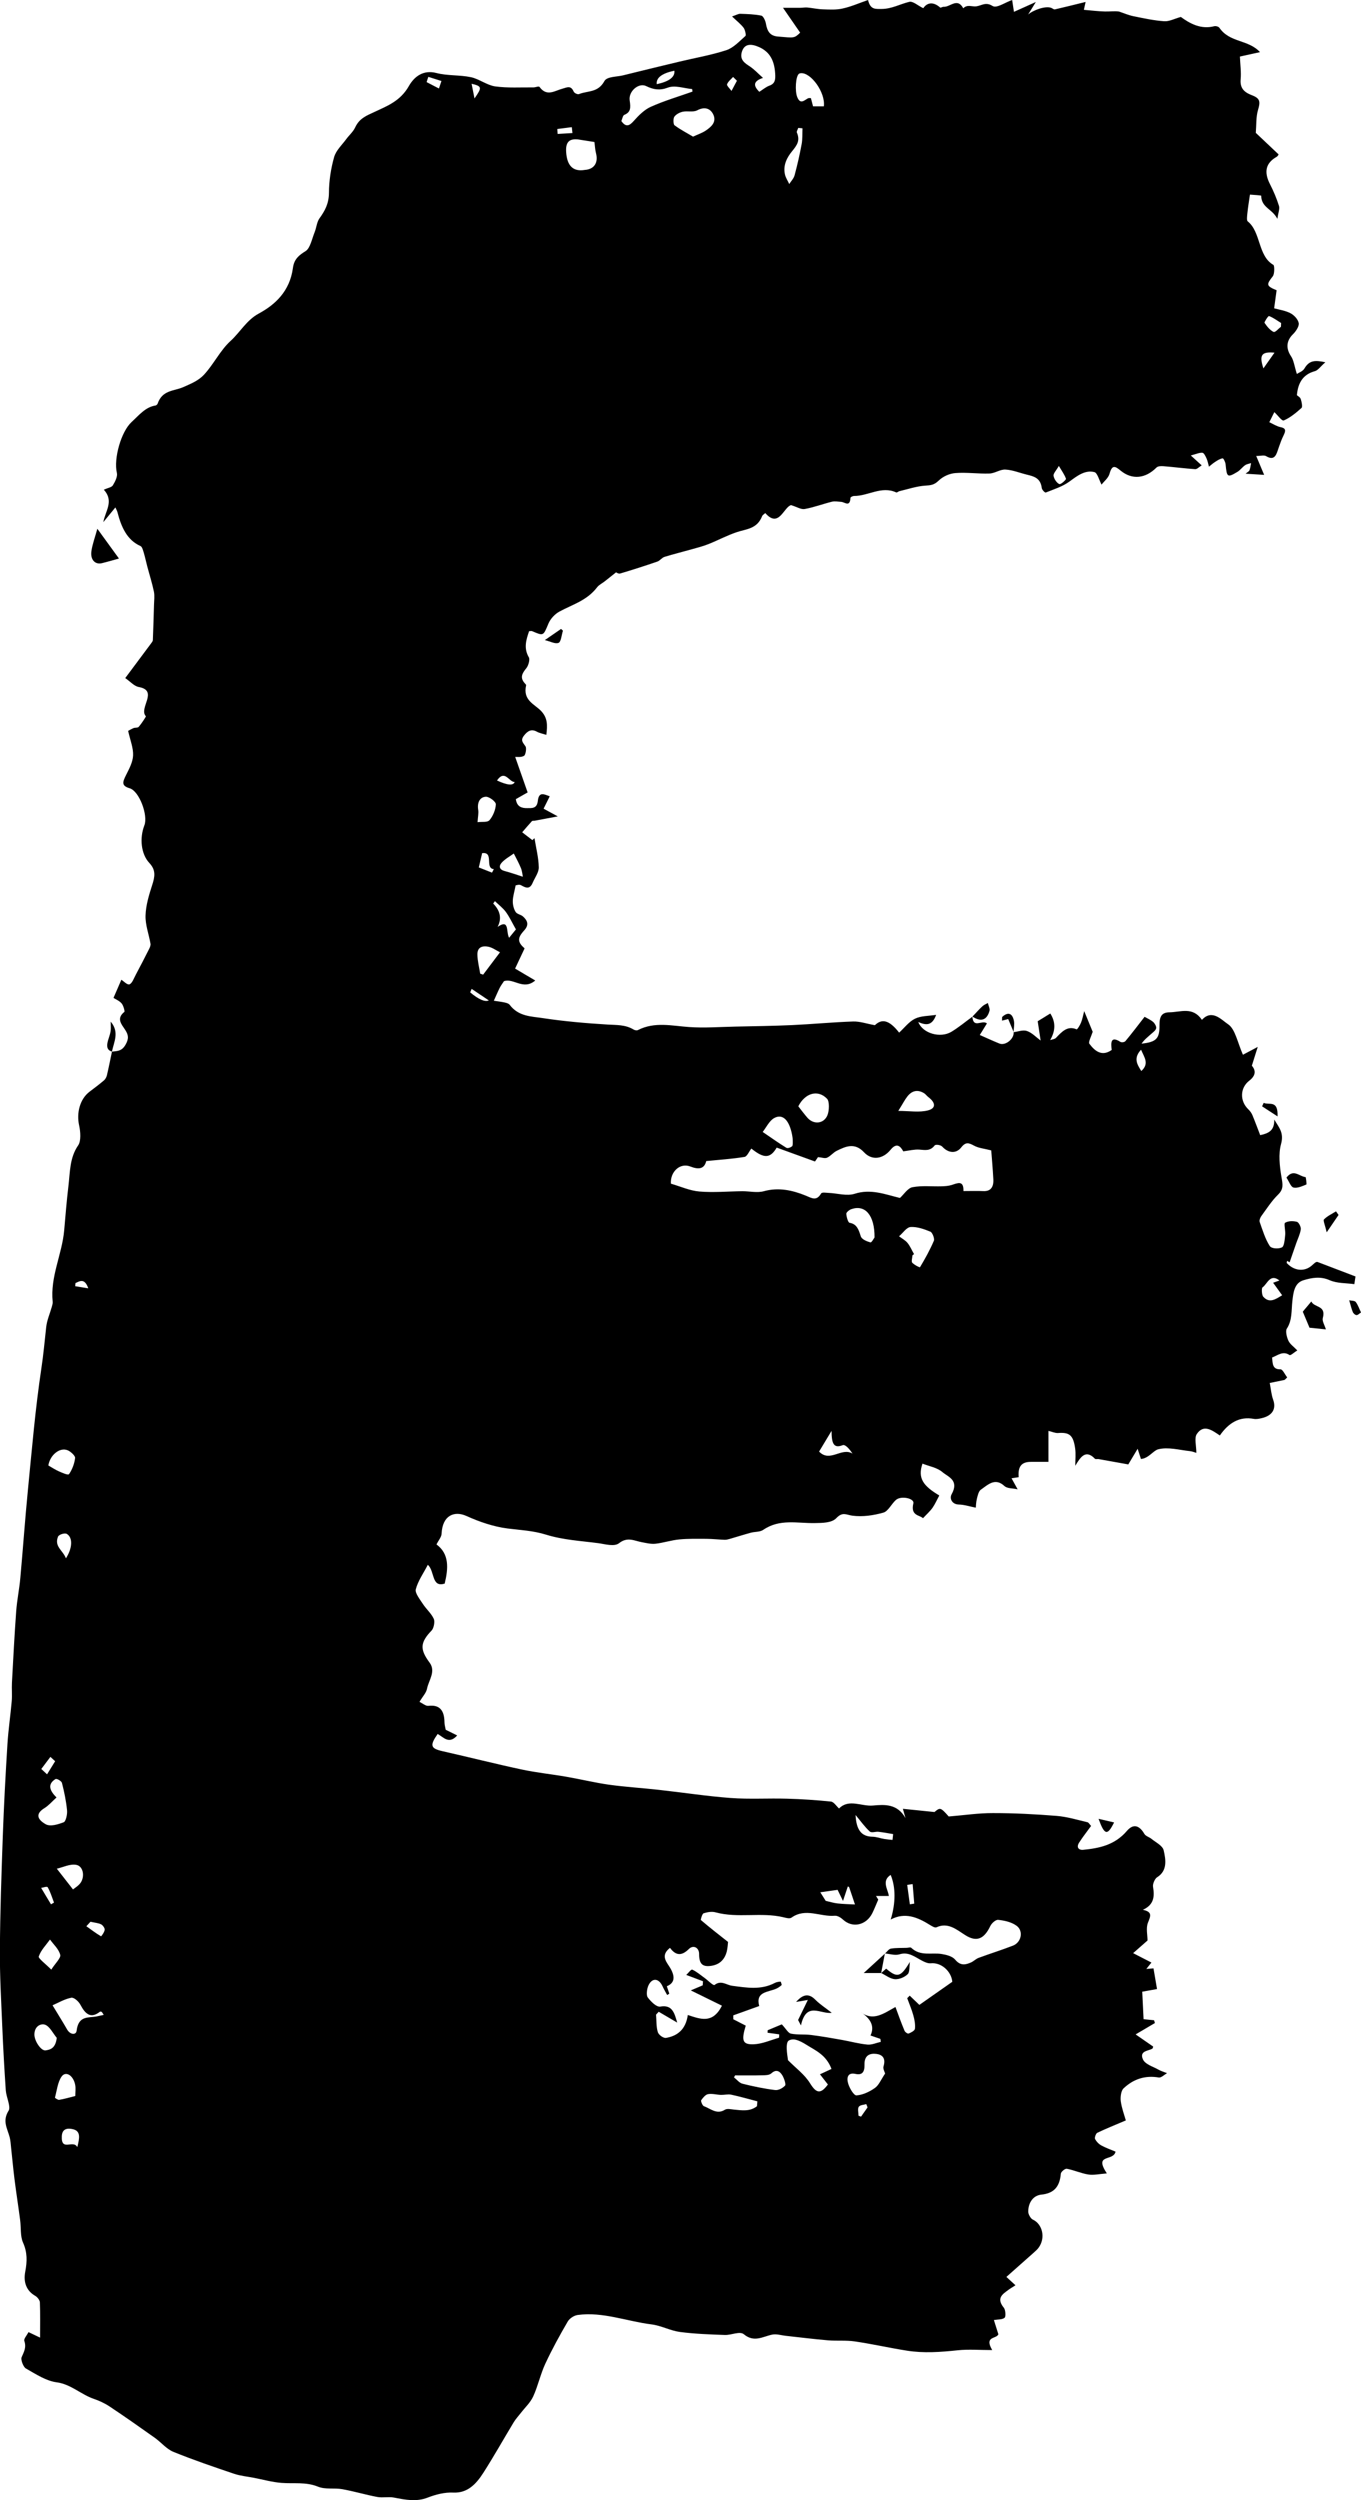 <?xml version="1.0" encoding="UTF-8"?>
<svg id="Layer_1" data-name="Layer 1" xmlns="http://www.w3.org/2000/svg" viewBox="0 0 272.2 500">
  <defs>
    <style>
      .cls-1 {
        fill: #000;
        stroke-width: 0px;
      }
    </style>
  </defs>
  <path class="cls-1" d="M22.38,210.33c1-.15,1.93-.04,2.7-1.35.74-1.26.62-2.01-.06-3.04-.73-1.11-1.8-2.25-.14-3.58.11-.09-.2-1.29-.56-1.69-.47-.54-1.17-.81-1.62-1.1.62-1.44,1.1-2.54,1.57-3.63.46.28,1.2,1.1,1.63.92.56-.23.89-1.25,1.28-1.97.91-1.7,1.79-3.41,2.66-5.14.15-.3.32-.71.26-1.02-.33-1.89-1.05-3.77-.99-5.64.06-2.03.68-4.09,1.31-6.03.56-1.71.8-3.04-.54-4.46-1.68-1.79-2-4.98-1-7.55.77-1.98-1.02-6.84-2.94-7.4-1.7-.5-1.42-1.25-.76-2.58.62-1.25,1.38-2.62,1.44-3.98.07-1.5-.58-3.05-.99-4.92.1-.05.56-.34,1.06-.55.35-.14.86-.02,1.07-.27.56-.65,1.47-2.05,1.42-2.1-1.52-1.61,2.63-5.13-1.45-5.86-.89-.16-1.68-1.09-2.68-1.78,1.87-2.51,3.55-4.76,5.24-7.03.12-.16.27-.36.28-.54.09-2.34.17-4.69.23-7.04.02-.9.16-1.84-.02-2.69-.35-1.7-.88-3.34-1.32-5.01-.24-.89-.42-1.8-.68-2.68-.16-.51-.34-1.26-.67-1.41-2.73-1.21-3.86-3.83-4.63-6.81-.07-.27-.22-.51-.4-.92-.84,1.03-1.63,1.99-2.41,2.94.38-2.22,2.19-4.17.1-6.48.84-.39,1.54-.45,1.81-.89.44-.7.96-1.76.8-2.45-.69-2.9.86-8.28,2.92-10.18,1.49-1.37,2.78-3.01,4.79-3.32.16-.02.38-.2.44-.38.94-2.74,3.25-2.48,5.1-3.29,1.46-.64,3.06-1.29,4.16-2.48,1.92-2.06,3.27-4.9,5.31-6.75,1.92-1.75,3.22-4.18,5.65-5.49,3.24-1.75,6.21-4.42,6.84-9.14.23-1.75,1.2-2.53,2.53-3.35.92-.57,1.27-2.45,1.81-3.79.36-.89.44-2.02.95-2.74,1.1-1.52,1.89-2.95,1.91-5.12.01-2.39.39-4.87,1.03-7.14.39-1.37,1.58-2.44,2.44-3.62.58-.79,1.36-1.44,1.77-2.32.86-1.87,2.34-2.38,3.86-3.1,2.56-1.2,5.18-2.17,6.89-5.19,1.15-2.02,2.99-3.25,5.49-2.6,2.25.58,4.65.36,6.92.84,1.66.35,3.2,1.61,4.85,1.84,2.52.35,5.1.17,7.66.2.41,0,1.05-.3,1.21-.09,1.45,2.02,3.07.74,4.6.34.87-.23,1.64-.74,2.22.58.14.31.78.62,1.07.51,1.72-.71,3.77-.22,5.08-2.6.51-.93,2.44-.83,3.73-1.15,3.74-.93,7.48-1.83,11.23-2.73,3.15-.76,6.36-1.3,9.45-2.31,1.4-.46,2.61-1.79,3.81-2.85.15-.14-.08-1.22-.37-1.61-.55-.73-1.28-1.29-2.32-2.28.84-.28,1.24-.54,1.64-.53,1.41.05,2.84.08,4.22.37.38.08.81.99.91,1.58.27,1.62.87,2.47,2.4,2.6,3.28.28,3.27.37,4.45-.78-1.09-1.57-2.17-3.15-3.43-4.97,1.26,0,2.35,0,3.45,0,.47,0,.94-.1,1.4-.06,1.05.1,2.1.34,3.15.37,1.3.04,2.63.13,3.89-.16C170.19,1.35,171.82.62,173.61,0c.46,1.94,1.42,1.8,2.76,1.79,1.99-.02,3.66-.98,5.48-1.42.74-.18,1.66.72,2.81,1.27.71-1.09,1.95-1.39,3.36-.14.13.11.47-.16.71-.14,1.31.09,2.74-1.92,3.92.3.83-.86,1.8-.25,2.67-.4,1.08-.18,1.84-.91,3.18-.07.84.53,2.49-.7,3.93-1.19.09.58.19,1.23.36,2.37,1.53-.69,2.93-1.31,4.38-1.97-.52.84-1.03,1.68-1.55,2.51,1.01-.89,3.57-1.83,4.69-1.31.22.1.46.32.66.28,1.94-.44,3.87-.93,6.15-1.49-.24,1.12-.36,1.66-.48,2.21.02-.21.04-.43.05-.64,1.43.12,2.85.3,4.28.34,1,.03,2-.13,2.87.02.93.31,1.84.71,2.79.91,2.06.42,4.13.87,6.21,1.02.99.07,2.02-.5,3.33-.86,1.77,1.3,3.99,2.54,6.65,1.86.32-.08.86.04,1.05.3,2.11,3.05,5.78,2.31,8.13,4.88-1.43.31-2.96.65-4.02.88.07,1.67.28,3.13.15,4.54-.21,2.21,1.26,2.8,2.41,3.26,1.54.62,1.52,1.33,1.06,2.89-.41,1.39-.31,2.98-.44,4.57,1.45,1.37,2.95,2.79,4.56,4.31.03-.04-.14.34-.4.49-2.19,1.25-2.58,3.02-1.3,5.51.7,1.36,1.31,2.82,1.78,4.31.18.56-.15,1.34-.33,2.58-1.02-2.04-3.17-2.18-3.23-4.62,0-.1-1.55-.16-2.25-.23-.22,1.51-.4,2.6-.51,3.69-.06.56-.18,1.47.06,1.66,2.67,2.13,2.01,6.92,5.14,8.71.24.14.24,1.81-.11,2.26-1.33,1.68-1.34,1.95.75,2.81-.15,1.08-.3,2.21-.49,3.61.96.27,2.18.43,3.26.98.7.36,1.52,1.21,1.66,1.99.11.63-.59,1.66-1.15,2.21-1.34,1.3-1.45,2.85-.39,4.41.54.8.67,1.98,1.16,3.54.39-.27,1.18-.51,1.53-1.11.99-1.7,2.22-1.64,4.17-1.23-.98.86-1.47,1.61-2.09,1.78-2.13.59-3.36,2.02-3.6,4.81.17.16.64.38.77.77.19.55.38,1.57.16,1.77-1.1.99-2.27,1.95-3.55,2.51-.38.16-1.19-1.02-1.89-1.67-.11.23-.43.87-1.01,2.02.8.37,1.51.84,2.26.99,1.02.2,1.09.64.62,1.59-.38.76-.68,1.58-.96,2.39-.47,1.34-.74,2.9-2.55,1.82-.43-.26-1.08-.04-1.99-.04.58,1.38,1.05,2.49,1.59,3.78-1.47-.09-2.46-.15-3.71-.23.38-.33.69-.45.78-.69.17-.44.22-.95.32-1.43-.4.13-.86.18-1.2.42-.55.38-.99,1.01-1.55,1.34-2,1.19-2.1,1.08-2.35-1.52-.04-.44-.41-1.2-.58-1.19-.5.05-1,.38-1.46.67-.45.28-.86.66-1.29.99-.15-.54-.25-1.12-.47-1.62-.2-.45-.52-1.13-.83-1.16-.62-.05-1.26.26-2.33.54.89.81,1.3,1.18,2.18,1.98-.54.33-.93.78-1.29.76-2.1-.14-4.2-.42-6.3-.59-.49-.04-1.14-.05-1.47.28-2.17,2.17-4.81,2.5-7.12.63-1.04-.84-1.71-1.38-2.25.59-.23.85-1.06,1.48-1.6,2.18-.49-.92-.84-2.35-1.42-2.5-1.84-.47-3.38.69-4.95,1.85-1.43,1.05-3.15,1.58-4.78,2.23-.17.07-.75-.53-.8-.88-.25-2.06-1.61-2.35-2.97-2.69-1.44-.35-2.86-.94-4.3-1.02-1.05-.06-2.12.76-3.19.79-2.28.08-4.57-.27-6.83-.09-1.16.09-2.48.67-3.37,1.54-.86.84-1.58.91-2.61.97-1.75.11-3.48.71-5.21,1.11-.22.05-.48.33-.64.25-2.92-1.36-5.62.74-8.44.71-.24,0-.69.22-.7.36-.1,1.94-1.13.87-1.85.82-.62-.04-1.27-.17-1.87-.03-1.82.45-3.6,1.13-5.44,1.46-.74.13-1.57-.43-2.73-.78-1.47.4-2.44,4.7-5.15,1.59-.26.25-.54.38-.63.61-1,2.57-3.13,2.56-5.05,3.2-1.92.64-3.75,1.62-5.64,2.38-1.09.43-2.22.73-3.34,1.04-1.84.52-3.69.97-5.52,1.54-.5.16-.9.76-1.4.93-2.47.85-4.95,1.65-7.45,2.39-.35.1-.8-.24-.81-.24-.94.74-1.61,1.28-2.28,1.81-.51.4-1.13.68-1.53,1.2-2.04,2.66-4.93,3.43-7.54,4.85-.86.47-1.75,1.39-2.17,2.37-1.05,2.49-.94,2.54-3.26,1.54-.16-.07-.36,0-.62,0-.59,1.75-1.12,3.4-.04,5.25.24.42-.1,1.65-.5,2.14-.85,1.04-1.37,1.91-.27,3.09.09.1.24.25.22.33-.71,3.07,1.72,3.78,3.03,5.19,1.27,1.37,1.25,2.79,1.01,4.74-.74-.24-1.35-.34-1.88-.63-1.1-.62-1.86-.17-2.61.8-.75.98-.14,1.4.33,2.14.24.37.02,1.69-.3,1.88-.59.35-1.41.19-1.77.22.72,2.07,1.57,4.49,2.49,7.1-.86.49-1.56.89-2.36,1.34.21,1.55,1.19,1.82,2.29,1.8.92-.01,1.93.14,2.11-1.45.21-1.92,1.24-1.32,2.38-.92-.37.75-.69,1.39-1.23,2.48.99.54,1.94,1.05,2.84,1.54-1.45.27-3.04.57-4.63.87-.18.03-.44-.03-.55.09-.66.72-1.3,1.48-1.94,2.22.68.52,1.36,1.05,2.04,1.57.14-.13.28-.26.42-.39.31,1.94.82,3.88.86,5.83.02,1.01-.78,2.05-1.22,3.08-.59,1.4-1.38,1.03-2.32.5-.4-.23-1.01.03-1.09.03-.26,1.34-.56,2.25-.57,3.16-.01.72.2,1.57.56,2.14.29.46,1.02.52,1.46.9.92.81,1.3,1.69.23,2.84-1.37,1.49-1.3,2.32.11,3.56-.61,1.29-1.21,2.57-1.9,4.04,1.34.79,2.51,1.48,4.03,2.38-2.39,2.03-4.29-.52-6.25.13-.29.45-.62.87-.86,1.35-.42.84-.78,1.71-1.17,2.57.72.11,1.44.19,2.16.35.35.08.79.18,1.01.47,1.8,2.37,4.36,2.3,6.68,2.66,4.28.65,8.59,1.02,12.9,1.28,1.79.11,3.55,0,5.2,1,.25.15.64.22.88.1,3.35-1.71,6.78-.84,10.23-.6,3.07.22,6.17-.03,9.25-.09,3.78-.08,7.56-.13,11.34-.3,4.07-.19,8.14-.58,12.21-.72,1.34-.04,2.68.44,4.35.74,1.37-1.33,2.85-1.09,4.85,1.49,1.03-.95,1.98-2.21,3.17-2.79,1.21-.59,2.67-.52,4.23-.77-.84,2.34-2.15,2.04-3.57,1.44.87,2.27,4.4,3.29,6.62,1.95,1.46-.88,2.81-2.01,4.21-3.03l-.02-.03c.19,2.52,1.9.59,2.92,1.38-.54.88-1.07,1.74-1.43,2.32,1.4.61,2.65,1.2,3.93,1.71,1.22.49,3-.98,2.83-2.29l-.02.02c.91-.11,1.9-.52,2.7-.24,1.01.35,1.87,1.28,2.73,1.91-.17-1.1-.39-2.55-.59-3.86.92-.57,1.72-1.06,2.52-1.55,1.08,1.68,1.08,3.43-.03,5.32.4-.14.89-.16,1.17-.45,1.18-1.23,2.29-2.49,4.12-1.7.14.06.69-.84.9-1.38.27-.68.4-1.43.62-2.27.63,1.53,1.19,2.89,1.7,4.14-.26.84-.91,2.06-.67,2.38,1.14,1.54,2.56,2.61,4.47,1.25-.17-1.41-.25-2.87,1.73-1.62.25.16.83.08,1.02-.15,1.31-1.57,2.55-3.22,3.83-4.86.66.38,1.25.63,1.73,1.05.3.27.64.85.59,1.21-.05.39-.52.75-.85,1.04-.73.64-1.49,1.23-2.08,2.07,2.93-.31,3.62-.99,3.59-3.66-.02-1.74.42-2.59,1.99-2.61,2.24-.02,4.64-1.2,6.5,1.51,2.03-2.22,3.94.03,5.24.89,1.42.94,1.92,3.77,2.96,6.09.66-.35,1.65-.87,2.96-1.57-.42,1.34-.79,2.51-1.18,3.76q1.35,1.55-.53,3.01c-1.84,1.42-1.91,4.05-.18,5.71.33.31.63.72.82,1.16.56,1.34,1.06,2.73,1.56,4.01,1.7-.36,2.88-.93,2.81-3.13.88,1.54,2,2.57,1.36,4.91-.55,1.99-.28,4.43.08,6.57.25,1.47.48,2.42-.67,3.54-1.26,1.22-2.26,2.8-3.34,4.27-.22.3-.46.89-.35,1.18.59,1.66,1.11,3.42,2.02,4.83.35.55,1.76.62,2.45.27.45-.23.55-1.6.64-2.48.09-.83-.3-2.26-.03-2.43.66-.4,1.61-.39,2.38-.2.35.09.84,1.03.77,1.5-.14.98-.6,1.89-.93,2.83-.41,1.19-.82,2.39-1.3,3.76.12.07-.19-.1-.51-.28-.03.18-.11.38-.07.43,1.44,1.57,3.48,1.8,4.96.55.49-.42.91-.94,1.3-.72,2.47.94,4.95,1.89,7.49,2.86-.04.25-.13.85-.23,1.54-1.66-.24-3.43-.13-4.96-.8-1.84-.8-3.5-.5-5.23.02-1.81.55-2.01,2.47-2.2,4.13-.22,1.91,0,3.84-1.12,5.56-.3.46,0,1.71.32,2.4.33.7,1.03,1.16,1.78,1.94-.67.41-1.33,1.08-1.57.92-1.28-.87-2.29.04-3.47.5.12,1.21.05,2.41,1.68,2.36.43-.01.89,1.04,1.34,1.62-.37.35-.46.49-.57.51-.97.21-1.94.4-2.92.6.22,1.13.31,2.32.69,3.37.63,1.77-.12,3.14-2.23,3.65-.54.13-1.13.26-1.66.16-2.83-.52-5,.76-6.78,3.32-1.55-1.03-3.23-2.35-4.62-.27-.51.76-.08,2.36-.08,3.75-.27-.08-.78-.29-1.3-.35-2.12-.22-4.35-.88-6.34-.36-.97.25-1.93,1.83-3.44,1.93-.19-.58-.36-1.13-.66-2.04-.76,1.28-1.37,2.29-1.87,3.13-2.06-.37-4-.72-5.95-1.07-.24-.04-.58.08-.73-.07-1.87-1.95-2.9-.29-3.92,1.41,0-1.29.13-2.41-.03-3.48-.38-2.66-1.14-3.24-3.41-3.07-.61.04-1.24-.27-1.93-.43v6.2c-.96,0-2.29-.02-3.61,0-1.8.03-2.52.96-2.34,3.06-.4.06-.81.12-1.43.22.4.73.71,1.28,1.22,2.21-1.06-.24-2.07-.13-2.64-.66-1.88-1.74-3.29-.26-4.73.74-.42.29-.62,1.15-.78,1.8-.18.73-.19,1.51-.22,1.79-1.28-.25-2.34-.61-3.41-.63-1.34-.03-1.9-1.2-1.42-2.06,1.56-2.81-.72-3.47-1.81-4.4-1.11-.95-2.67-1.18-4.02-1.72-1.01,2.93.17,4.47,3.36,6.37-.45.83-.83,1.71-1.35,2.46-.52.73-1.18,1.3-1.91,2.09-.68-.68-2.53-.45-1.92-2.99.23-.97-2.47-1.59-3.51-.65-.88.79-1.55,2.26-2.49,2.52-2,.56-4.16.88-6.19.61-1.22-.16-1.96-.84-3.21.48-.94.99-2.83.97-4.3,1-3.48.07-7.02-.91-10.32,1.35-.69.47-1.67.35-2.5.58-1.4.38-2.79.83-4.19,1.23-.34.1-.7.19-1.04.18-1.2-.04-2.4-.18-3.6-.19-1.82-.01-3.66-.05-5.47.12-1.59.15-3.15.68-4.74.86-.9.1-1.83-.13-2.73-.3-1.52-.27-2.87-1.15-4.57.19-.96.75-2.76.19-4.16,0-3.49-.46-7.06-.65-10.43-1.7-2.59-.81-5.13-.91-7.72-1.24-2.79-.36-5.59-1.31-8.22-2.5-2.38-1.08-4.81-.17-4.97,3.56-.03.66-.6,1.29-1.02,2.13,2.59,1.9,2.38,4.79,1.64,7.83-2.67.85-1.96-2.48-3.37-3.76-.9,1.74-1.97,3.22-2.41,4.91-.19.74.82,2,1.41,2.91.68,1.05,1.66,1.86,2.19,2.99.26.55,0,1.88-.42,2.32-2.32,2.41-2.39,3.78-.43,6.42,1.32,1.78-.16,3.52-.5,5.23-.17.85-.87,1.55-1.51,2.64.66.31,1.24.85,1.78.79,2.16-.25,3.19.79,3.22,3.3,0,.5.16.99.25,1.49.69.34,1.38.68,2.29,1.13-1.68,1.89-2.78.29-3.91-.29-1.62,2.33-1.41,2.9,1.01,3.45,5.28,1.19,10.55,2.53,15.84,3.66,2.96.63,5.96.93,8.93,1.45,2.83.49,5.64,1.18,8.48,1.58,3.31.46,6.64.66,9.96,1.03,4.8.53,9.58,1.27,14.38,1.63,3.74.28,7.51.03,11.26.14,2.94.08,5.89.28,8.82.58.55.06,1.05.88,1.6,1.38,1.99-2.01,4.49-.37,6.8-.59,2.3-.21,4.88-.39,6.49,2.52-.12-.43-.24-.87-.52-1.87,2.11.22,3.99.41,6.32.65,1.13-.96,1.22-.94,2.85.89,3.13-.26,5.99-.69,8.85-.68,4.25,0,8.5.22,12.74.56,2.07.17,4.12.79,6.16,1.27.25.06.44.45.72.74-.83,1.15-1.65,2.18-2.37,3.3-.68,1.06-.01,1.55.75,1.48,3.21-.32,6.33-.92,8.78-3.78,1.28-1.5,2.48-1.14,3.49.58.29.49.98.63,1.44,1.01.87.72,2.21,1.34,2.43,2.29.43,1.87.78,4.08-1.31,5.38-.46.29-.92,1.34-.82,1.91.34,2.01.16,3.61-2.03,4.6,1.97.43,1.54,1.25,1.01,2.59-.42,1.05-.08,2.51-.08,3.55-.87.77-1.74,1.53-2.88,2.53,1.46.75,2.56,1.32,3.66,1.88-.34.43-.68.85-1.02,1.28.5-.04,1-.08,1.43-.12.25,1.44.47,2.73.71,4.14-.88.16-1.88.34-2.96.53.09,1.9.18,3.64.27,5.5.72.07,1.41.14,2.1.21.05.19.11.37.16.56-1.1.65-2.21,1.3-3.85,2.27,1.45,1,2.49,1.72,3.52,2.44-.08.19-.11.38-.19.43-.89.45-2.58.45-1.89,2.08.44,1.04,2.01,1.46,3.11,2.09.55.31,1.16.48,1.74.71-.56.31-1.16.95-1.66.87-2.66-.46-5.04.26-7.07,2.2-.47.45-.64,1.73-.53,2.55.2,1.43.72,2.8,1.01,3.83-2.24.96-4.01,1.66-5.73,2.49-.26.13-.55.98-.43,1.21.28.54.75,1.03,1.25,1.3.93.51,1.92.85,2.85,1.24-.4,2.03-4.4.3-1.74,4.36-1.5.11-2.62.39-3.7.22-1.45-.23-2.85-.88-4.3-1.15-.36-.07-1.17.6-1.2.99-.24,2.81-1.56,3.94-3.9,4.18-1.53.16-2.59,1.46-2.62,3.37-.01.55.48,1.42.91,1.62,1.97.91,2.6,3.72,1.14,5.66-.24.32-.55.59-.84.86-1.81,1.62-3.64,3.23-5.58,4.95.69.64,1.14,1.05,1.82,1.67-.6.39-1.02.62-1.4.91-1.2.88-2.5,1.67-.91,3.61.32.4.4,1.74.15,1.96-.47.41-1.26.32-2.16.47.28.88.59,1.84.9,2.85-.39.98-2.89.34-1.23,3.16-2.52,0-4.72-.19-6.89.04-3.41.36-6.82.62-10.22.07-3.46-.55-6.9-1.33-10.36-1.84-1.77-.26-3.59-.07-5.38-.22-2.83-.24-5.66-.6-8.49-.91-.89-.1-1.82-.41-2.68-.23-1.89.39-3.6,1.63-5.65-.07-.82-.68-2.51.19-3.8.14-3-.11-6.01-.21-8.98-.6-1.93-.26-3.78-1.28-5.71-1.52-4.92-.61-9.72-2.56-14.74-1.88-.72.1-1.61.65-2.01,1.33-1.59,2.73-3.13,5.53-4.48,8.43-.96,2.07-1.46,4.44-2.41,6.52-.57,1.25-1.62,2.2-2.45,3.28-.5.64-1.06,1.24-1.48,1.94-2.03,3.36-3.96,6.81-6.07,10.1-1.46,2.28-3.2,4.06-6.01,3.92-1.69-.08-3.47.37-5.09,1-2.3.9-4.49.43-6.75,0-1.08-.21-2.23.08-3.32-.12-2.35-.44-4.67-1.14-7.02-1.56-1.61-.29-3.37.1-4.85-.5-2.45-1-4.88-.56-7.33-.76-1.84-.15-3.65-.65-5.47-1.01-1.33-.26-2.7-.38-3.99-.81-4.08-1.38-8.17-2.77-12.17-4.4-1.34-.55-2.43-1.9-3.68-2.79-2.99-2.12-5.98-4.23-9.02-6.25-1-.67-2.12-1.18-3.23-1.56-2.52-.87-4.58-2.93-7.37-3.29-2.13-.28-4.18-1.64-6.17-2.77-.51-.29-1.06-1.74-.86-2.23.47-1.1,1-1.95.54-3.3-.13-.39.55-1.16.85-1.74.74.35,1.34.64,2.31,1.1,0-2.58.05-4.82-.04-7.05-.02-.45-.51-1.06-.91-1.29-1.79-1.02-2.42-2.74-2.02-4.84.39-2.06.44-3.86-.45-5.85-.56-1.26-.37-2.97-.57-4.47-.36-2.77-.79-5.52-1.14-8.29-.26-2.07-.44-4.15-.67-6.22-.08-.72-.11-1.45-.3-2.13-.47-1.72-1.48-3.21-.19-5.26.48-.77-.47-2.66-.57-4.05-.29-4.29-.53-8.59-.71-12.89-.21-5.05-.5-10.1-.47-15.15.05-7.59.31-15.19.58-22.78.22-6.15.55-12.3.93-18.44.18-2.87.61-5.72.86-8.59.1-1.22-.02-2.46.04-3.68.26-4.76.5-9.52.85-14.27.16-2.22.62-4.4.82-6.61.54-5.87.94-11.76,1.52-17.62.8-8.12,1.48-16.28,2.69-24.32.42-2.77.66-5.53.97-8.29.15-1.38.74-2.7,1.12-4.05.09-.32.21-.68.18-1-.52-5.06,1.87-9.47,2.3-14.32.26-2.93.49-5.87.84-8.79.34-2.81.23-5.71,1.96-8.2.59-.85.47-2.71.19-3.97-.56-2.54.16-5.3,2.09-6.76.97-.73,1.94-1.46,2.87-2.25.27-.23.5-.64.59-1.01.37-1.56.68-3.15,1.01-4.73l-.03.03ZM176.97,390.68l.02.03c.39-.35.75-.92,1.17-1,1.05-.18,2.13-.12,3.2-.16.31-.01.72-.17.9,0,1.86,1.75,4.07.89,6.11,1.24.93.16,2.07.42,2.67,1.13,1.07,1.27,2.08,1.04,3.22.52.51-.24.95-.7,1.47-.89,2.28-.84,4.59-1.56,6.86-2.44,1.72-.67,2.15-2.99.68-4.01-1.04-.73-2.38-1.01-3.62-1.15-.51-.06-1.31.66-1.6,1.26-1.26,2.65-2.8,3.22-5.06,1.76-1.75-1.13-3.45-2.57-5.68-1.53-.34.16-.92-.23-1.34-.48-2.46-1.53-4.97-2.59-7.83-1.07,1.03-3.32,1-6.56-.01-8.93-1.89,1.22-.51,2.93-.36,4.22h-2.57c.15.24.3.48.45.72-.39.9-.75,1.83-1.18,2.7-1.21,2.46-3.99,3.04-5.85,1.32-.46-.43-1.14-.84-1.68-.79-2.87.26-5.8-1.64-8.63.37-.39.28-1.1.06-1.64-.07-4.48-1.06-9.08.24-13.55-.98-.75-.21-1.64-.05-2.4.19-.28.09-.62,1.29-.54,1.35,1.72,1.47,3.49,2.85,5.43,4.38-.05.39-.07,1.19-.26,1.93-.5,1.89-1.75,2.72-3.36,2.88-1.5.15-2.18-.44-2.17-2.43,0-1.23-1.14-1.87-2.07-.95-1.4,1.39-2.59,1.34-3.75-.25-2.08,1.63-.55,2.94.14,4.19.94,1.7.73,2.87-.77,3.49.16.49.32.99.49,1.48l-.42.28c-.31-.58-.66-1.14-.93-1.75-.74-1.63-2.09-1.77-2.83-.15-.3.66-.46,1.93-.13,2.37.64.86,1.75,1.97,2.51,1.84,2.47-.44,2.85,1.41,3.38,3.2-1.2-.71-2.45-1.44-3.7-2.17-.18.19-.36.38-.53.58.1,1.18.02,2.43.36,3.51.18.56,1.13,1.23,1.64,1.14,2.21-.38,3.94-1.62,4.35-4.58,2.49.8,4.95,1.86,6.83-1.86-2.09-1.02-4.09-2.01-6.23-3.06.87-.37,1.62-.69,2.38-1.01.02-.27.04-.54.06-.82-.98-.37-1.96-.74-3.35-1.26.43-.39.97-1.17,1.21-1.06.89.41,1.68,1.1,2.51,1.7.67.48,1.69,1.57,1.95,1.36,1.31-1.03,2.37.03,3.53.17,2.86.37,5.72.89,8.49-.56.36-.19.78-.25,1.17-.28.06,0,.27.65.21.7-.32.29-.69.55-1.07.72-1.7.74-4.16.56-3.41,3.47-1.87.67-3.52,1.26-5.18,1.86,0,.26,0,.52.01.79.83.42,1.66.85,2.48,1.27-.91,2.98-.66,3.8,1.56,3.73,1.7-.06,3.39-.82,5.08-1.31.05-.02.03-.38.05-.68-.8-.11-1.57-.22-2.33-.32l.02-.5c1.12-.47,2.25-.94,2.83-1.18.85.91,1.28,1.75,1.82,1.86,1.3.26,2.67.1,3.99.26,2.09.26,4.17.63,6.25,1,1.69.3,3.37.77,5.07.93.87.08,1.78-.35,2.67-.55-.03-.2-.05-.39-.08-.59-.65-.22-1.3-.44-1.98-.68q1.24-2.62-2-4.71c2.51,1.96,4.65.3,6.99-.99.64,1.72,1.18,3.25,1.81,4.74.12.29.62.65.83.57.48-.19,1.22-.57,1.26-.97.09-.87-.09-1.83-.33-2.68-.32-1.17-.81-2.28-1.22-3.42.17-.17.34-.34.5-.51.68.65,1.36,1.3,1.93,1.85,2.07-1.45,4.27-2.99,6.59-4.62-.19-2.09-2.2-3.92-4.31-3.7-.54.05-1.14-.21-1.65-.47-1.46-.74-2.76-1.9-4.58-1.33-.91.29-1.97-.09-2.97-.17ZM192.7,238.2c1.5,0,2.73-.05,3.95.01,1.44.07,2.1-.75,2.02-2.35-.11-2.13-.31-4.25-.42-5.79-1.43-.37-2.52-.45-3.44-.95-1.01-.54-1.65-.82-2.56.35-1.08,1.38-2.69,1.07-3.78-.14-.32-.36-1.33-.51-1.54-.25-.91,1.18-1.95.91-3.07.83-.98-.07-1.99.2-3.21.35-.54-1.01-1.31-1.83-2.54-.31-1.53,1.87-3.73,2.19-5.3.5-1.87-2-3.65-1.2-5.5-.28-.68.34-1.21,1.06-1.9,1.36-.44.2-1.02-.05-1.81-.12-.12.18-.52.77-.6.88-2.81-1.02-5.23-1.9-7.66-2.78-1.3,2.2-2.55,2.22-5.07.19-.46.59-.86,1.59-1.36,1.67-2.45.4-4.93.56-7.66.83-.4,1.62-1.54,1.73-3.18,1.09-2.07-.81-4.05,1.06-3.89,3.43,1.89.55,3.78,1.41,5.7,1.57,2.85.24,5.72-.03,8.59-.06,1.44-.01,2.94.37,4.3,0,2.93-.81,5.7-.21,8.4.89,1.18.48,2.11,1.16,3.05-.43.18-.3.99-.14,1.51-.12,1.75.07,3.61.68,5.22.17,3.22-1.04,6.09.13,9.04.84.79-.72,1.57-1.98,2.5-2.15,1.91-.36,3.9-.12,5.85-.18.67-.02,1.37-.07,2.01-.27,1.19-.38,2.4-.99,2.34,1.21ZM166.3,413.77c-1.08-2.85-3.21-3.69-5.1-4.88-.64-.4-1.31-.77-2.01-.95-.48-.13-1.14-.09-1.51.21-.29.23-.36,1-.34,1.53.03.94.21,1.88.26,2.34,1.6,1.62,3.32,2.85,4.41,4.62,1.22,1.96,2.07,2.27,3.57.24-.49-.63-.99-1.26-1.59-2.04.97-.45,1.63-.75,2.31-1.07ZM138.5,18.31c-.02-.17-.05-.33-.07-.5-1.64-.14-3.43-.83-4.88-.28-1.64.62-2.88.38-4.33-.32-1.49-.72-3.57,1.06-3.28,2.9.22,1.44.22,2.33-1.09,2.87-.29.12-.4.83-.58,1.23.92,1.28,1.58.99,2.48-.02,1-1.13,2.16-2.28,3.43-2.84,2.71-1.21,5.54-2.04,8.32-3.03ZM177.02,414.69c-.08-.31-.46-.97-.32-1.42.52-1.7-.28-2.37-1.44-2.51-1.26-.15-2.42.25-2.36,2.17.04,1.54-.53,2.12-1.82,1.83-1.5-.34-1.84.73-1.42,2.02.3.92,1.12,2.32,1.64,2.28,1.26-.09,2.58-.71,3.69-1.49.78-.55,1.24-1.71,2.04-2.89ZM151.87,18.36c.71-.45,1.32-.98,2.01-1.23,1.15-.41,1.24-1.23,1.15-2.47-.17-2.53-1.04-4.25-3.16-5.22-1.68-.76-2.96-.69-3.47.84-.56,1.73.61,2.36,1.66,3.07.8.54,1.5,1.3,2.54,2.23-1.96.65-1.99,1.54-.74,2.78ZM118.89,28.4c-.95-.15-2.04-.32-3.13-.49-.12-.02-.25-.04-.37-.04-1.63-.11-2.28.66-2.16,2.54q.26,4.18,3.75,3.57c.12-.02.25-.02.37-.04,1.63-.28,2.31-1.56,1.84-3.34-.17-.67-.2-1.39-.3-2.19ZM182.81,250.8c-.11.09-.21.17-.32.26-.03.5-.25,1.24-.05,1.46.43.46,1.5,1.01,1.56.91,1.02-1.7,1.99-3.45,2.78-5.3.17-.4-.3-1.64-.69-1.8-1.27-.52-2.65-1.02-3.97-.94-.8.05-1.54,1.2-2.31,1.86.57.43,1.22.76,1.68,1.31.53.64.88,1.49,1.31,2.24ZM138.6,27.33c.95-.44,1.8-.71,2.54-1.21,1.03-.69,2.23-1.67,1.53-3.19-.61-1.32-1.82-1.61-3.22-.87-.83.43-1.93.08-2.88.28-.61.13-1.31.48-1.7,1-.25.33-.22,1.52.03,1.71,1.18.88,2.47,1.54,3.7,2.27ZM11.3,359.48c-.94.85-1.6,1.64-2.4,2.12-1.56.96-1.77,2.06.2,3.21.95.56,2.49.06,3.65-.38.42-.16.74-1.59.66-2.38-.18-1.85-.56-3.69-1.02-5.48-.1-.39-1.04-.93-1.3-.77-1.68,1.06-1.13,2.33.21,3.68ZM10.51,401.04c1.12,1.86,2.05,3.33,2.92,4.85.6,1.05,1.78,1.15,1.89.25.38-3.13,2.39-2.54,4.04-2.88.42-.09.83-.18,1.39-.3-.27-.39-.32-.54-.42-.6-.1-.06-.27-.1-.35-.03-1.81,1.43-2.9.5-3.9-1.4-.36-.68-1.29-1.51-1.83-1.4-1.35.26-2.62,1.03-3.74,1.51ZM151.39,421.23l.09-.98c-1.74-.45-3.47-.96-5.22-1.33-.67-.14-1.39.06-2.09.04-.86-.03-1.73-.3-2.56-.15-.51.09-1.02.71-1.38,1.23-.1.15.26,1.07.53,1.17,1.35.49,2.6,1.74,4.2.73.46-.29,1.17-.11,1.76-.05,1.62.16,3.24.45,4.67-.66ZM147.02,415.06c-.07.13-.14.27-.22.4.56.43,1.07,1.11,1.68,1.26,2.16.54,4.34,1,6.54,1.27.66.08,1.51-.36,2-.9.2-.22-.19-1.44-.54-2.02-.54-.89-1.25-1.29-2.21-.42-.43.38-1.17.38-1.77.39-1.82.05-3.65.02-5.47.02ZM159.66,221.25c.62.78,1.21,1.6,1.87,2.34,1.22,1.35,3.25,1.18,3.96-.56.37-.92.42-2.77-.08-3.29-1.86-1.92-4.41-1.12-5.75,1.51ZM164.77,21.27c.35-2.77-2.6-6.83-4.62-6.63-.12.01-.25.04-.35.11-.67.46-.85,3.48-.34,4.7.63,1.51,1.39.6,2.14.21.15-.08.35-.03.58-.04.15.56.28,1.09.43,1.65h2.16ZM174.91,247.47c.03-4.45-1.89-6.63-4.67-5.64-.39.14-1,.63-.98.92.04.64.35,1.75.66,1.8,1.44.24,1.8,1.32,2.23,2.69.2.63,1.22,1.03,1.93,1.23.24.07.67-.79.84-1ZM152.54,226.38c1.64,1.11,3.15,2.2,4.72,3.16.28.17.84-.04,1.15-.29.18-.14.14-.71.14-1.08,0-.4-.05-.82-.13-1.21-.56-2.92-1.87-4.3-3.58-3.36-.98.54-1.62,1.92-2.3,2.78ZM9.67,293.08c.7.4,1.39.86,2.12,1.18.67.29,1.83.83,2.02.55.62-.89,1.08-2.09,1.21-3.22.05-.45-.87-1.28-1.47-1.54-1.59-.68-3.56.95-3.88,3.04ZM179.67,222.17c2.26,0,4.19.36,5.96-.11,1.59-.42,1.51-1.54.04-2.65-.31-.23-.55-.6-.87-.79-1.25-.75-2.4-.54-3.34.68-.52.67-.92,1.46-1.8,2.87ZM160.5,25.66c-.28-.03-.56-.05-.85-.08-.1.31-.37.72-.28.92.71,1.63,0,2.58-.94,3.73-1,1.22-1.86,2.76-1.44,4.66.15.68.57,1.28.86,1.92.37-.58.89-1.11,1.07-1.76.55-2.05,1.02-4.13,1.41-6.22.19-1.02.12-2.11.17-3.16ZM11.35,407.55c-.76-.92-1.4-2.27-2.32-2.62-.83-.31-2.14.26-2.15,1.95,0,1.34,1.35,3.31,2.24,3.18,1.02-.15,2-.47,2.23-2.52ZM10.26,393.9c.81-1.27,1.94-2.32,1.79-2.94-.29-1.16-1.32-2.06-2.05-3.07-.8,1.11-1.81,2.11-2.25,3.39-.13.37,1.41,1.51,2.51,2.63ZM11.37,373.73c1.2,1.54,2.03,2.6,3.23,4.14.32-.29,1.28-.78,1.7-1.63.66-1.33.21-3.03-1.01-3.28-1.26-.26-2.66.48-3.92.76ZM95.51,164.43c.93-.13,1.97.09,2.4-.41.68-.81,1.22-2.07,1.26-3.17.02-.51-1.31-1.54-2-1.51-1.13.05-1.78,1.07-1.53,2.62.11.65-.06,1.36-.13,2.48ZM96.03,194.72c.2.07.4.13.6.2,1.13-1.5,2.26-3,3.37-4.47-.77-.38-1.56-.98-2.41-1.13-.96-.17-2.14-.02-2.11,1.59.02,1.28.36,2.55.56,3.82ZM15.06,419.17c0-.78.11-1.52-.02-2.2-.36-1.91-1.9-2.88-2.74-1.65-.76,1.11-.93,2.76-1.31,4.19-.01.05.58.49.85.44,1.02-.17,2.02-.47,3.22-.77ZM165.13,380.15c.91.21,1.64.44,2.37.52,1.16.13,2.32.15,3.49.21-.38-1.15-.76-2.31-1.16-3.46-.03-.08-.19-.1-.27-.14-.27.81-.54,1.61-.96,2.89-.54-1.11-.82-1.69-1.08-2.22-1.18.17-2.27.32-3.46.49.45.72.8,1.27,1.07,1.7ZM166.31,286.16c-1.05,1.75-1.74,2.89-2.49,4.14,2.17,2.27,4.49-.93,6.68.41-.58-.9-1.44-1.89-1.96-1.69-1.86.73-2.21-.41-2.23-2.86ZM104.57,175.34c-.08-.37-.13-1.1-.38-1.72-.41-1.01-.95-1.96-1.43-2.93-.82.61-1.76,1.09-2.44,1.86-.64.73-.38,1.39.58,1.64,1.22.32,2.42.75,3.67,1.15ZM254.62,256.54c.56-.2.83-.29,1.27-.45-1.88-1.48-2.42.71-3.39,1.38-.21.14-.16,1.51.15,1.86,1.23,1.38,2.44.53,3.78-.29-.62-.86-1.16-1.6-1.81-2.51ZM178.5,367.98c.04-.39.08-.78.13-1.18-.98-.16-1.96-.35-2.94-.46-.59-.07-1.37.28-1.74-.06-.99-.9-1.81-2.07-2.84-3.3.16,3.09,1.23,4.31,3.39,4.35.79.01,1.57.32,2.36.45.55.09,1.1.13,1.65.19ZM13.19,311.65c1.34-2.13,1.37-4.15.18-4.88-.42-.26-1.59.12-1.77.56-.78,1.97.95,2.68,1.59,4.32ZM15.46,429.41c.47-1.86.72-3.2-.87-3.59-1.02-.25-2.17-.16-2.23,1.42-.14,3.15,2.3.58,3.1,2.17ZM103.18,185.86c-.78-1.37-1.3-2.52-2.01-3.48-.62-.83-1.45-1.45-2.19-2.16-.11.16-.23.32-.34.48q2.16,2.21.88,4.67c2.43-1.66,1.65,1,2.3,2.18.55-.67.97-1.19,1.37-1.68ZM256.19,65.36c0-.25.02-.51.03-.76-.8-.49-1.57-1.08-2.41-1.39-.18-.07-.99,1.24-.91,1.35.5.72,1.1,1.49,1.81,1.82.33.15.98-.65,1.48-1.03ZM131.35,16.84q3.77-.83,3.52-2.7-3.75.79-3.52,2.7ZM18.09,384.34c-.17.18-.49.54-.82.89.97.69,1.92,1.41,2.93,2.01.06.04.68-.81.74-1.3.04-.32-.37-.91-.7-1.08-.55-.28-1.19-.31-2.15-.53ZM211.77,93.18c-.51.9-1.13,1.51-1.06,1.97.1.65.64,1.44,1.15,1.66.32.13,1.39-.9,1.34-1.05-.27-.8-.79-1.49-1.43-2.58ZM96.43,170.62c-.2.87-.41,1.75-.67,2.86.9.35,1.77.7,2.64,1.04l.37-.7c-1.88-.14.1-3.51-2.34-3.2ZM11.03,352.23c-.32-.29-.63-.58-.95-.87-.61.81-1.21,1.61-1.82,2.42.38.36.77.71,1.15,1.07.54-.87,1.08-1.75,1.62-2.62ZM228.21,209.93c-1.57,1.71-.8,2.9.05,4.27,1.65-1.5.6-2.72-.05-4.27ZM99.4,156.09q3.09,1.44,3.54.31c-1.16,0-1.97-2.59-3.54-.31ZM252.68,73.68c.81-1.15,1.41-2.01,2.22-3.15-2.61-.23-3.09.45-2.22,3.15ZM85.66,15.38c-.11.35-.23.7-.34,1.04.82.43,1.65.85,2.47,1.28.17-.5.33-1,.5-1.5-.88-.28-1.75-.55-2.63-.83ZM10.2,380.85l.6-.35c-.4-1.04-.72-2.14-1.26-3.07-.14-.23-.98.09-1.31.13.4.68.71,1.19,1.02,1.71.32.53.63,1.05.95,1.58ZM182.53,376.8c-.36.05-.73.11-1.09.16.18,1.3.36,2.6.53,3.89.29-.05.59-.09.88-.14-.11-1.3-.22-2.61-.32-3.91ZM94.33,197.76c-.1.24-.2.47-.29.71q2.55,2.13,3.73,1.61c-1.29-.87-2.36-1.59-3.44-2.31ZM147.39,16.15c-.26-.25-.51-.51-.77-.76-.43.48-1,.9-1.21,1.48-.09.25.57.87.89,1.32.36-.68.72-1.37,1.09-2.05ZM114.49,26.6c-.04-.39-.09-.78-.13-1.17-.97.12-1.93.24-2.9.37.02.33.05.66.07.99.99-.06,1.97-.12,2.96-.18ZM173.51,421.45c-.09-.22-.17-.44-.26-.65-.52.17-1.22.15-1.5.55-.26.37-.05,1.17-.05,1.78.17.06.34.12.51.18.43-.62.87-1.23,1.3-1.85ZM17.65,257.64c-.72-2.04-1.64-1.47-2.56-1.03-.02.21-.03.41-.05.62.87.14,1.74.28,2.6.42ZM94.9,19.69c1.55-2.22,1.49-2.44-.58-2.94.18.92.34,1.71.58,2.94Z"/>
  <path class="cls-1" d="M19.47,105.75c1.72,2.36,3.12,4.3,4.32,5.95-.9.25-2.14.62-3.4.93-1.36.33-2.34-.67-2.11-2.38.19-1.39.7-2.72,1.19-4.51Z"/>
  <path class="cls-1" d="M265.19,265.87c-1.2-.12-2.28-.24-3.29-.34-.43-1.03-.84-2.02-1.34-3.2.02-.03.17-.22.32-.4.46-.55.93-1.1,1.39-1.65.55,1.28,3.02.71,2.29,3.33-.16.57.36,1.4.62,2.26Z"/>
  <path class="cls-1" d="M257.3,235.5c1.41-1.84,2.6-.18,3.8-.1.09,0,.26,1.46.17,1.49-.84.33-1.77.79-2.57.61-.53-.12-.9-1.23-1.41-1.99Z"/>
  <path class="cls-1" d="M22.4,210.31c-1.12-.31-1.07-1.22-.8-2.21.17-.62.42-1.22.52-1.85.09-.55.02-1.13.02-1.93,1.8,2.12.63,4.08.24,6.02,0,0,.03-.03.03-.03Z"/>
  <path class="cls-1" d="M194.49,203.31c.65-.68,1.28-1.4,1.96-2.04.32-.3.74-.46,1.12-.68.12.53.45,1.13.33,1.57-.53,1.9-1.75,2.26-3.43,1.13,0,0,.02.03.02.03Z"/>
  <path class="cls-1" d="M219.71,363.75c1.02.23,2.03.47,3.11.72-1.33,2.67-1.9,2.61-3.11-.72Z"/>
  <path class="cls-1" d="M108.96,128.02c1.46-1.01,2.36-1.62,3.25-2.24.13.12.26.24.38.35-.27.85-.38,2.22-.86,2.43-.68.29-1.63-.27-2.78-.55Z"/>
  <path class="cls-1" d="M267.71,242.98c-.66.96-1.31,1.93-2.37,3.47-.3-1.32-.75-2.37-.55-2.57.68-.7,1.59-1.1,2.41-1.62.17.24.34.48.51.72Z"/>
  <path class="cls-1" d="M255.51,223.27c-1.03-.67-2.06-1.34-3.09-2.01.11-.23.22-.47.32-.7,1.09.52,2.9-.68,2.77,2.72Z"/>
  <path class="cls-1" d="M202.73,206.4c-.35-.82-.69-1.65-1.09-2.6-.29.08-.72.19-1.23.32.02-.39-.03-.69.06-.77,1.12-1.01,1.99-.75,2.31.79.15.72-.04,1.52-.07,2.29,0,0,.02-.02.02-.02Z"/>
  <path class="cls-1" d="M269.84,260.04c.52.12,1.09.06,1.31.35.45.59.71,1.38,1.05,2.09-.3.19-.59.53-.89.53-.26,0-.63-.33-.75-.62-.27-.62-.41-1.32-.72-2.35Z"/>
  <path class="cls-1" d="M159.62,403.98c.6-1.24,1.2-2.47,1.95-4.01-1.09.19-1.72.29-2.35.4,1.23-1.4,2.45-1.87,3.84-.45.93.94,2.04,1.64,3.29,2.62-2.2.35-5.09-2.38-6.16,2.53-.19-.36-.38-.72-.57-1.08Z"/>
  <path class="cls-1" d="M176.22,394.62c.34-.31.68-.61,1.01-.91,2.24,1.92,2.94,1.69,4.75-1.36-.13.85,0,2.05-.44,2.47-.66.64-1.72,1.06-2.58,1-.93-.07-1.82-.79-2.72-1.23,0,0-.02.03-.02.03Z"/>
  <path class="cls-1" d="M176.97,390.68c-.25,1.31-.5,2.63-.74,3.94,0,0,.02-.03.02-.03-1.02,0-2.04,0-3.51,0,1.61-1.47,2.93-2.68,4.25-3.89,0,0-.02-.03-.02-.03Z"/>
</svg>